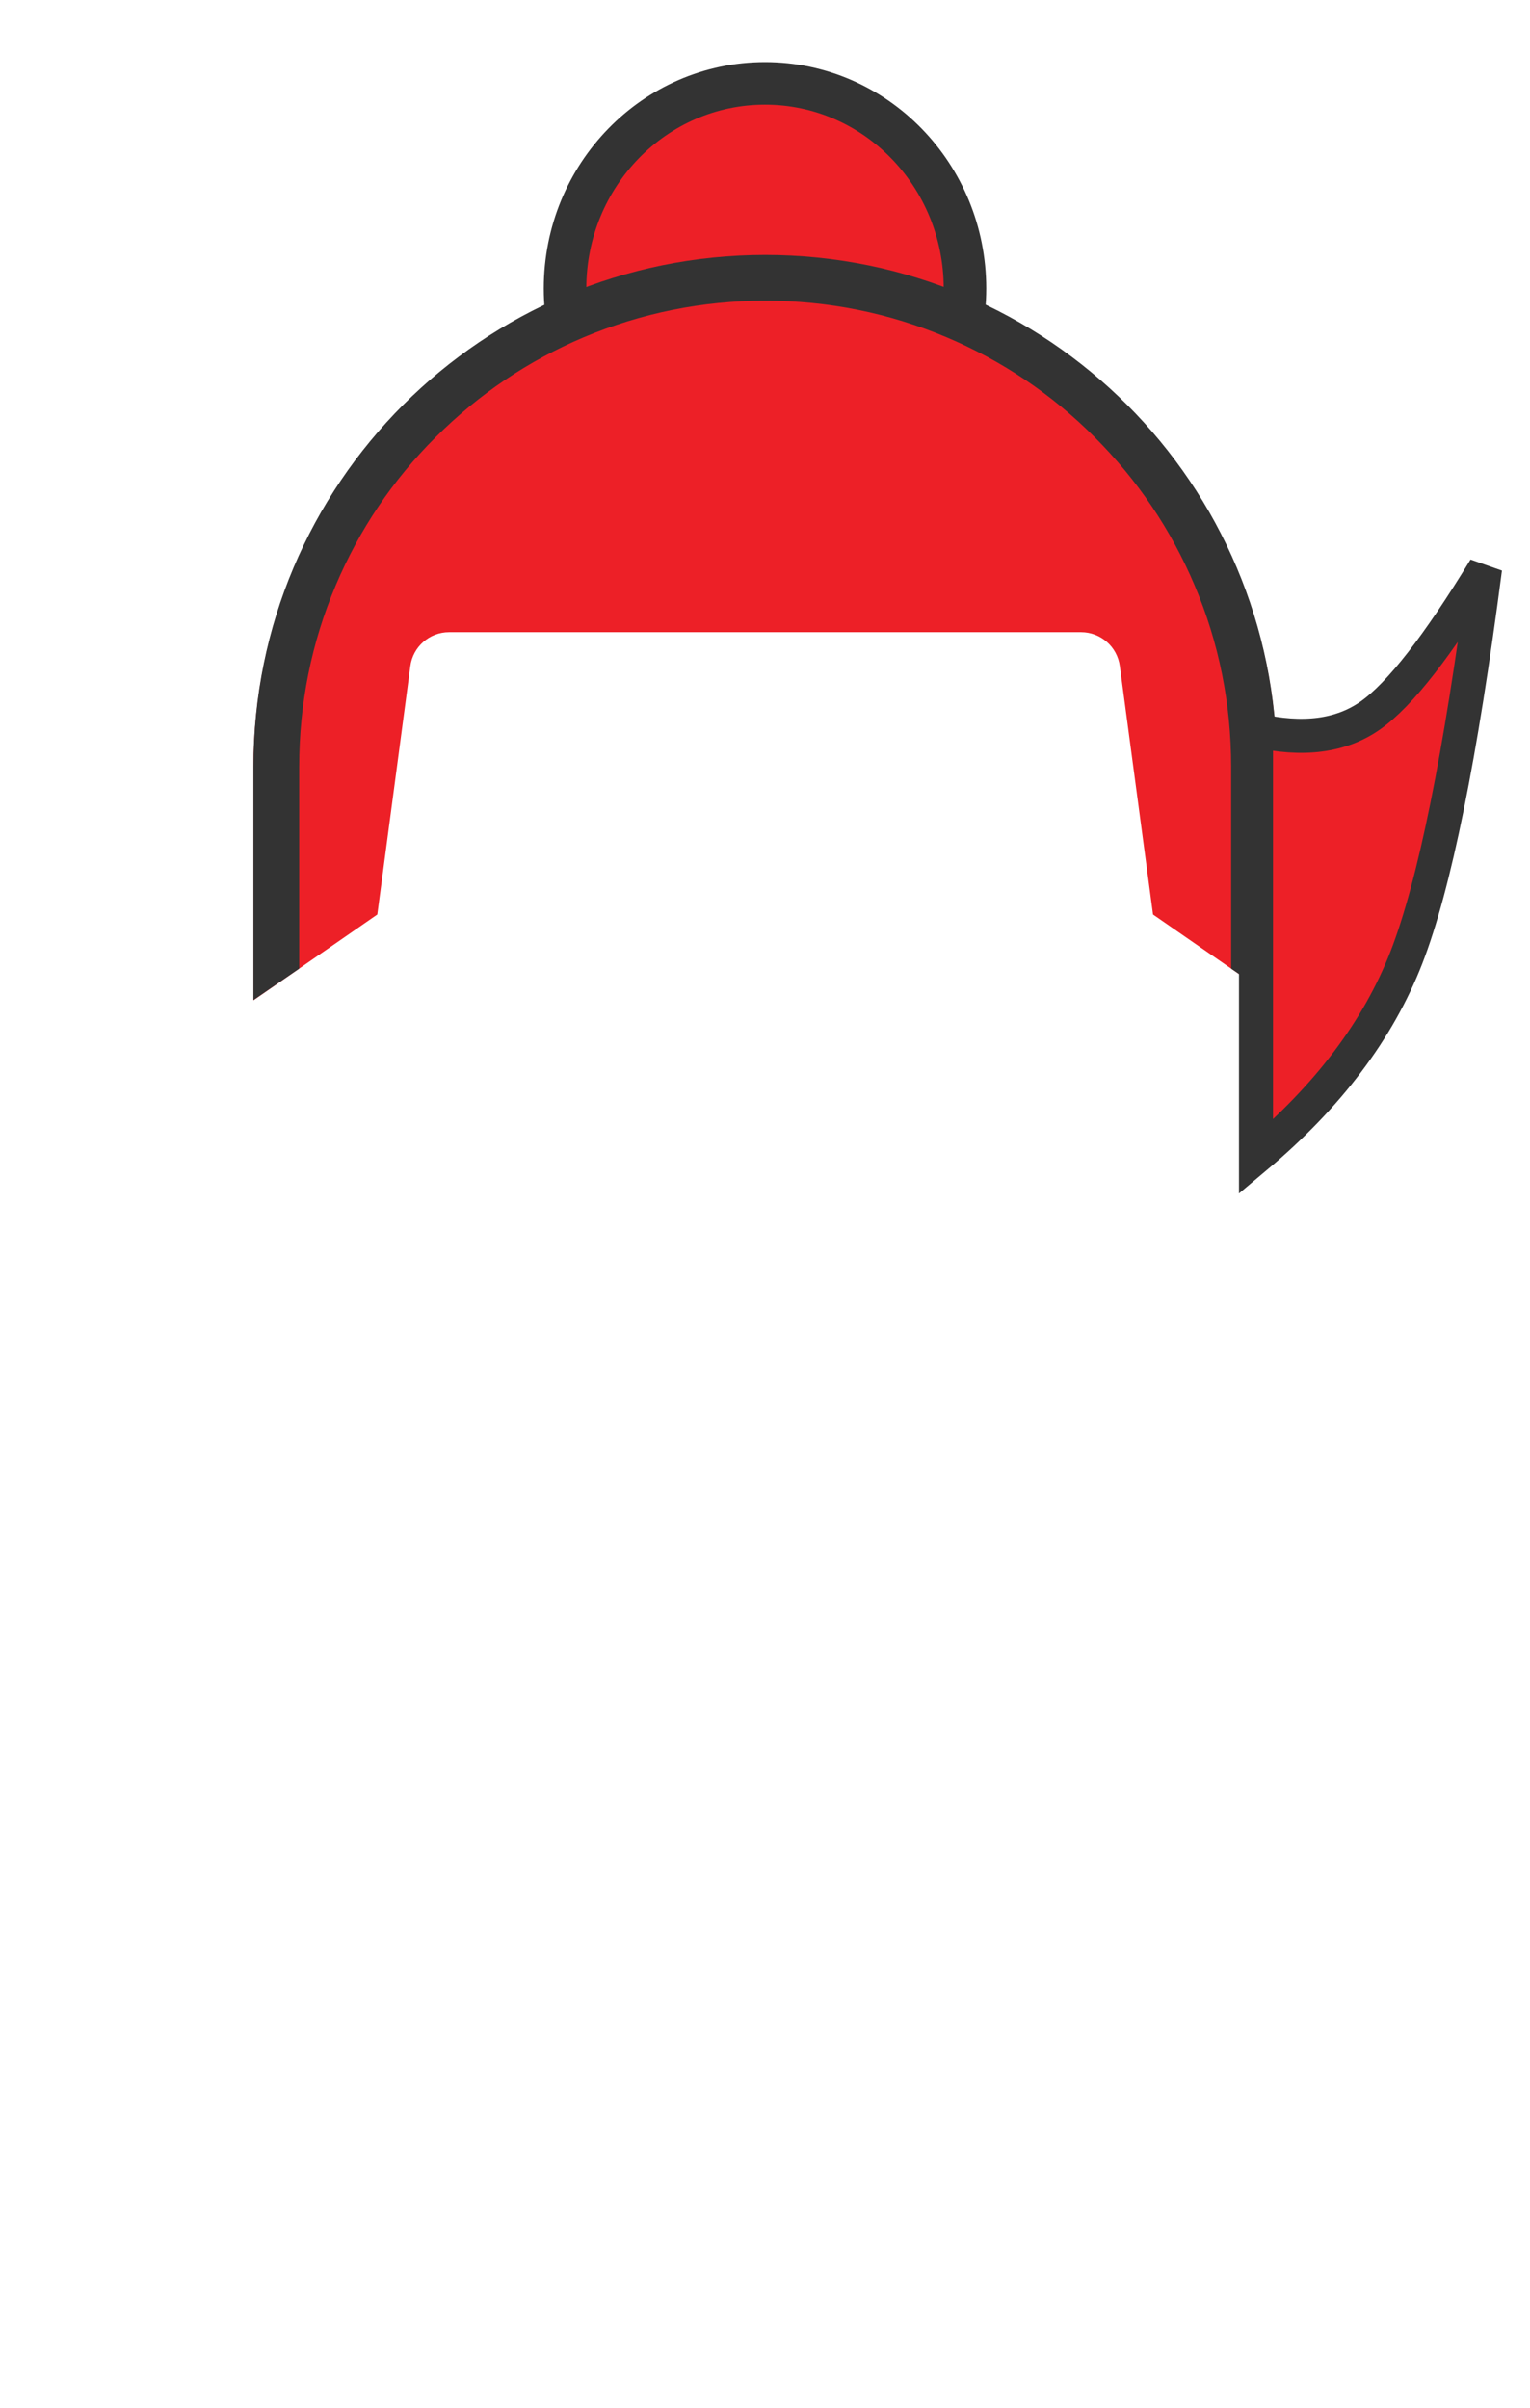 <svg width="899" height="1415" xmlns="http://www.w3.org/2000/svg"><g fill="none" fill-rule="evenodd"><ellipse stroke="#333" stroke-width="25" fill="#ED2027" cx="449.5" cy="169.5" rx="117.5" ry="120.5"/><path d="M27 135.2h845.2v724.5H27z"/><path d="M750.3 451.3c0-166.1-134.6-300.7-300.7-300.7S148.9 285.2 148.9 451.3v136.5l72.8-50.4 19.4-145.9c1.5-11.5 11.3-20 22.8-20h371.3c11.5 0 21.3 8.5 22.8 20l19.5 145.9 72.8 50.4V451.3z" fill="#ED2027"/><path d="M449.6 176.7c37 0 72.8 7.2 106.6 21.5 32.6 13.8 61.9 33.5 87 58.7 25.2 25.2 44.9 54.4 58.7 87 14.3 33.7 21.5 69.6 21.5 106.6v118.7l26.9 18.5V450.5c0-166.1-134.6-300.7-300.7-300.7S148.9 284.4 148.9 450.5v137.2l26.9-18.5V450.5c0-37 7.2-72.8 21.5-106.6 13.8-32.6 33.5-61.9 58.7-87 25.2-25.2 54.4-44.9 87-58.7 33.8-14.2 69.6-21.5 106.6-21.5" fill="#333"/><path d="M738 429.124c27.584 6.361 50.018 3.435 67.3-8.78 17.282-12.213 39.716-40.995 67.3-86.344-14.303 110.006-29.721 186.25-46.254 228.732-16.533 42.482-45.982 81.524-88.346 117.125V429.124z" stroke="#333" stroke-width="20" fill="#ED2027"/></g></svg>